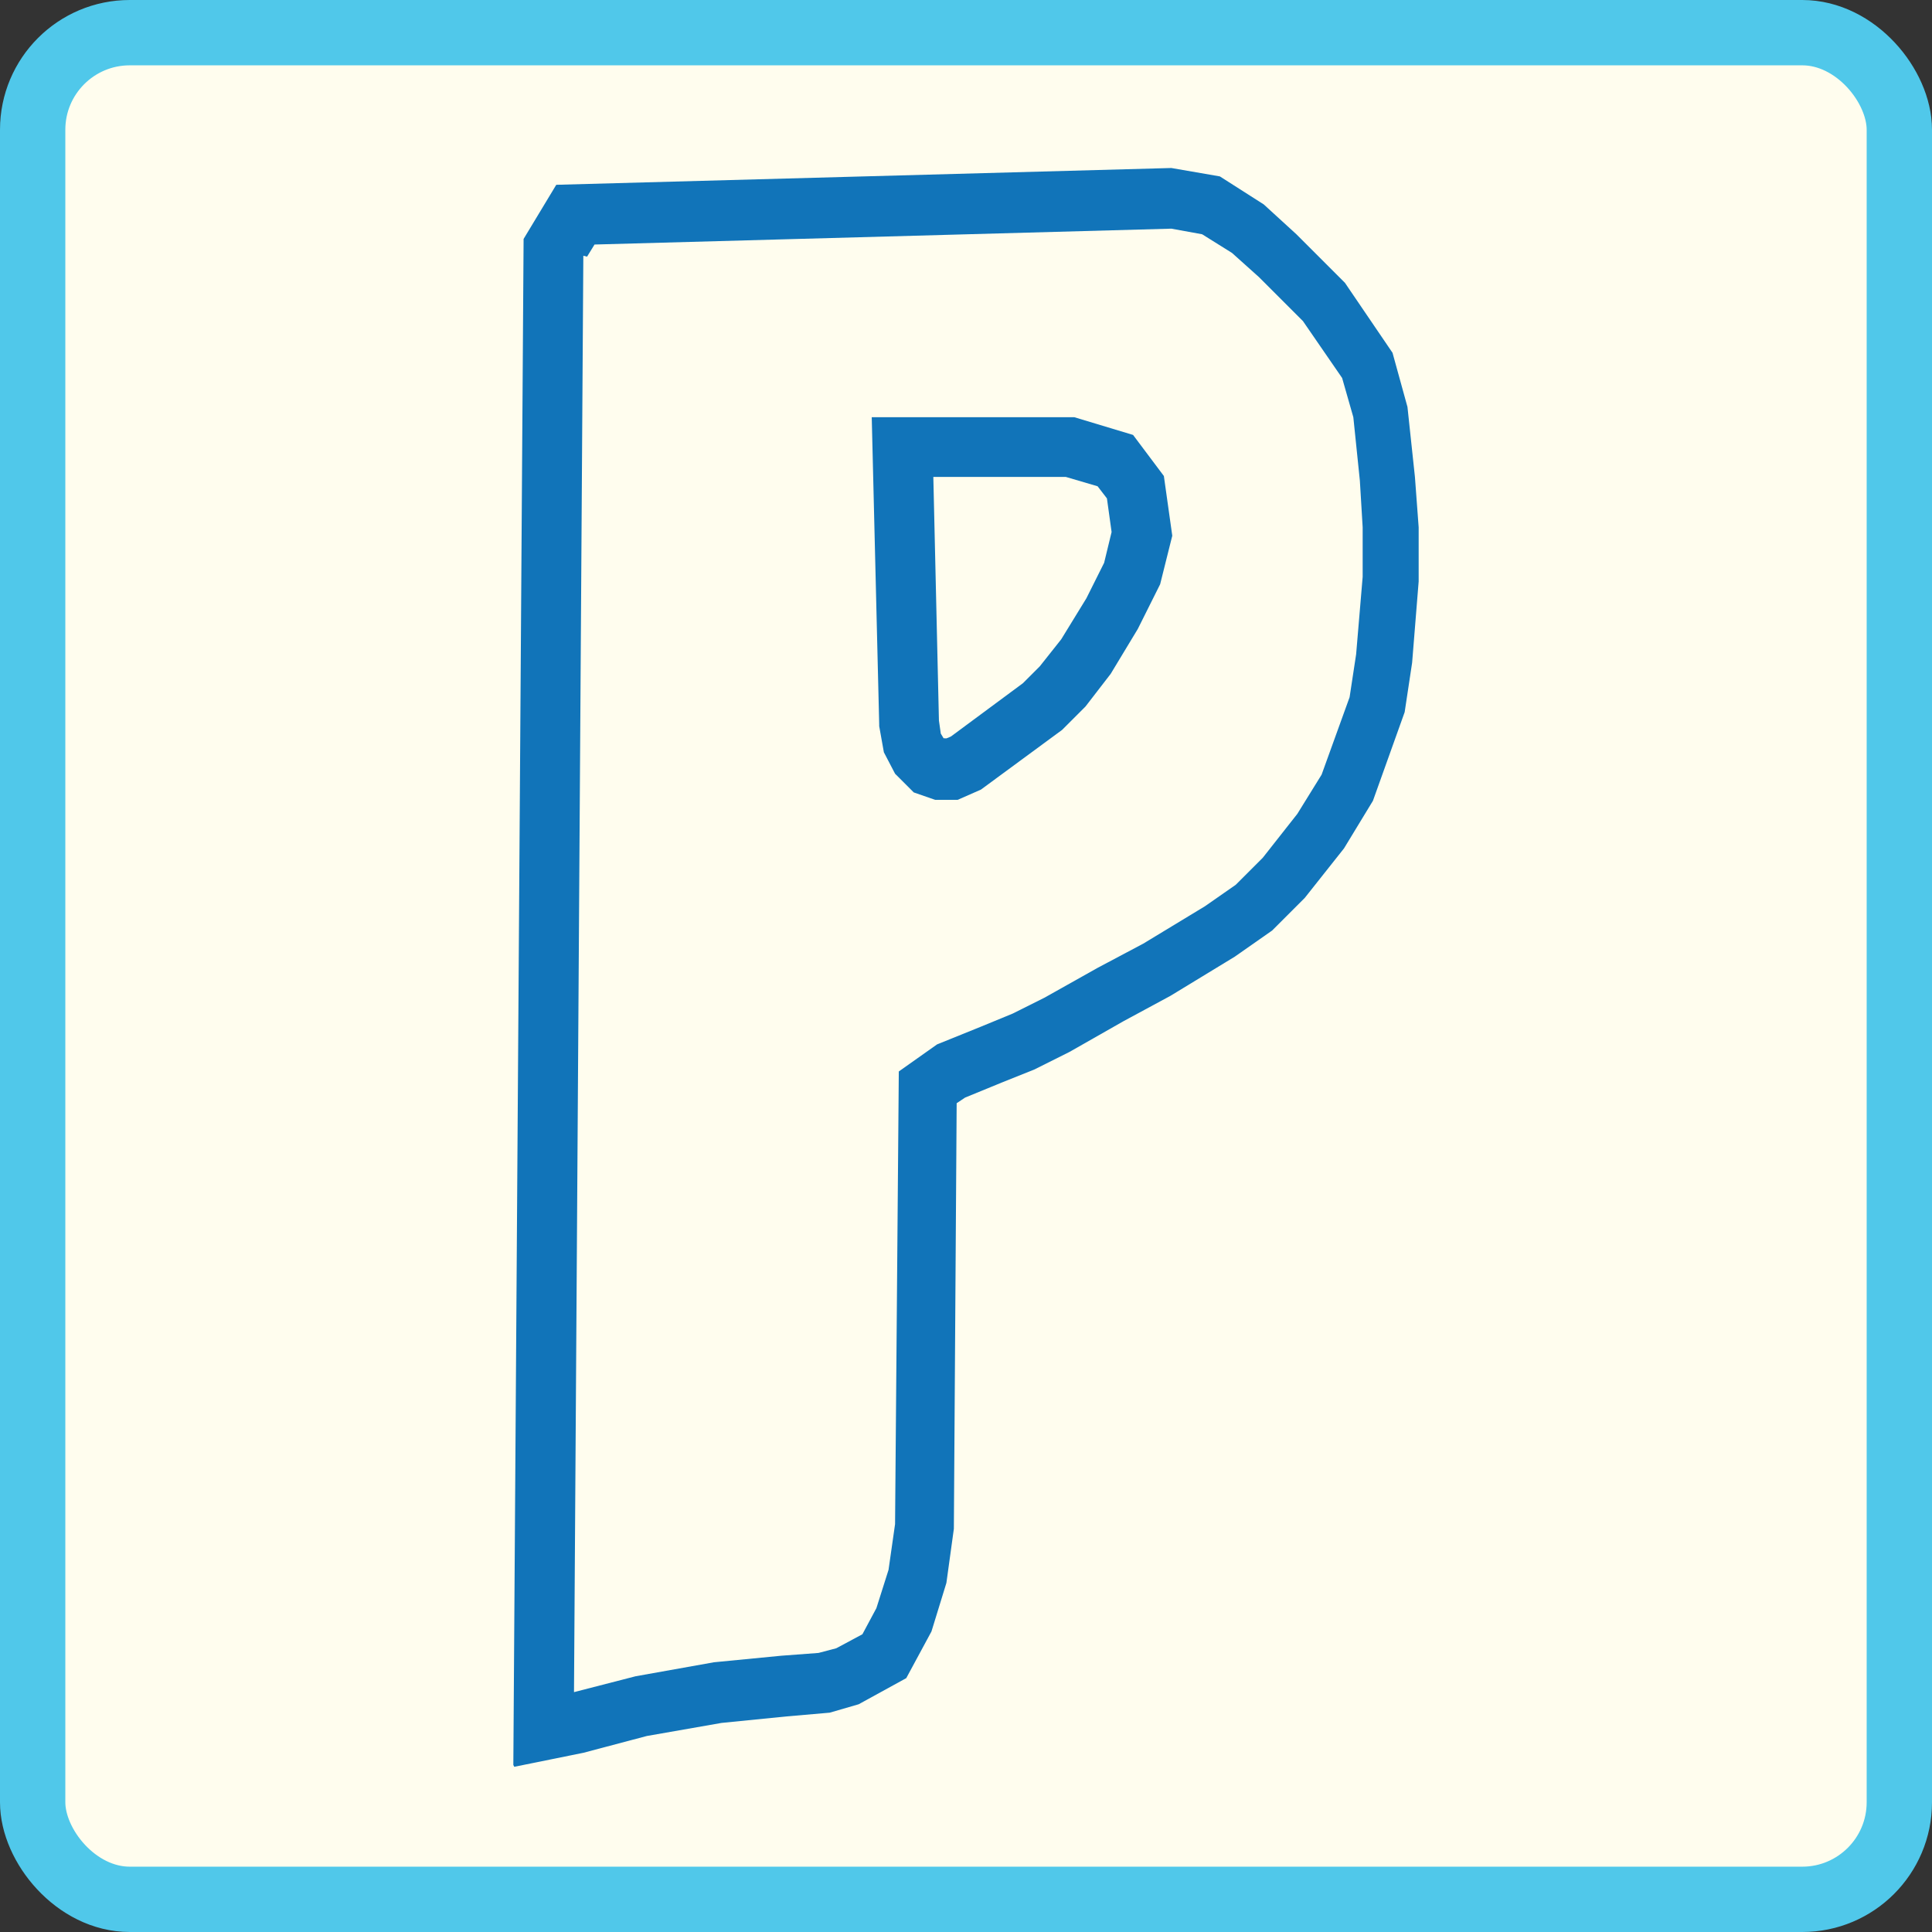 <?xml version="1.0" encoding="UTF-8"?>
<svg id="Layer_1" xmlns="http://www.w3.org/2000/svg" version="1.1" viewBox="0 0 207 207">
  <rect x="0" y="0" width="207" height="207" fill="#333333" stroke="none"/>
  <!-- Generator: Adobe Illustrator 29.0.0, SVG Export Plug-In . SVG Version: 2.1.0 Build 186)  -->
  <defs>
    <style>
      .st0 {
        fill: #1174b9;
      }

      .st1 {
        stroke: #50c8ea;
        stroke-miterlimit: 10;
        stroke-width: 7px;
      }

      .st1, .st2 {
        fill: #fffdee;
      }
    </style>
  </defs>
  <rect class="st1" x="3.5" y="3.5" width="200" height="200" rx="10.4" ry="10.4"/>
  <g>
    <path class="st2" d="M125.3,21.1l4.3.7,3.9,2.5,3.2,2.9,5,5,4.6,6.8,1.4,5,.7,7.1.4,5.1v5.6l-.7,8.6-.7,5-3.2,8.9-2.9,4.6-3.9,5-3.2,3.2-3.6,2.5-6.8,4.1-5,2.7-5.7,3.2-3.6,1.8-3.6,1.4-4.3,1.8-2.5,1.8-.4,47.1-.7,5.3-1.4,4.6-2.1,3.9-3.9,2.1-2.5.7-4.3.4-7.1.7-8.2,1.4-6.8,1.8-3.6.7,1.1-158.7,2.1-3.6,63.8-1.8ZM96.7,47.9l.7,29.6.4,2.1.7,1.4,1.1,1.1,1.1.4h1.3l1.5-.7,8.2-6.1,2.1-2.1,2.5-3.2,2.9-4.6,2.1-4.3,1.1-4.3-.7-5-2.1-2.9-4.9-1.4h-17.9Z"/>
    <path class="st0" d="M55,189.1l1.1-163.5,3.5-5.8,65.9-1.8,5.2.9,4.7,3,3.5,3.2,5.2,5.2,5.1,7.5,1.6,5.8.8,7.5.4,5.4v5.8s-.7,8.7-.7,8.7l-.8,5.3-3.4,9.5-3.1,5.1-4.2,5.3-3.5,3.5-4,2.8-6.9,4.2-5,2.7-5.8,3.3-3.8,1.9-3.5,1.4-3.9,1.6-.9.6-.3,45.6-.8,5.8-1.6,5.2-2.7,5-5.1,2.8-3.1.9-4.6.4-7,.7-8,1.4-6.8,1.8-7.4,1.5ZM62.5,27.4l-1,153.9,6.6-1.7,8.4-1.5,7.2-.7,4-.3,1.9-.5,2.8-1.5,1.5-2.8,1.3-4.1.7-4.9.4-48.5,4.1-2.9,4.7-1.9,3.4-1.4,3.4-1.7,5.7-3.2,4.9-2.6,6.6-4,3.3-2.3,2.9-2.9,3.7-4.7,2.6-4.2,3-8.3.7-4.6.7-8.3v-5.3l-.3-5-.7-6.8-1.2-4.2-4.2-6.1-4.7-4.7-2.9-2.6-3.2-2-3.3-.6-61.8,1.7-.8,1.3ZM102.7,85.7h-2.5l-2.3-.8-2-2-1.2-2.3-.5-2.8v-.2s-.8-32.9-.8-32.9h21.7l6.3,1.9,3.3,4.4.9,6.4-1.3,5.2-2.4,4.8-2.9,4.8-2.7,3.5-2.5,2.5-8.7,6.4-2.5,1.1ZM101.2,79.1h.1c0,.1.6-.2.6-.2l7.7-5.7,1.8-1.8,2.3-2.9,2.7-4.4,1.9-3.8.8-3.3-.5-3.6-1-1.3-3.4-1h-14.2l.6,26.1.2,1.4.3.5Z"/>
  </g>
</svg>